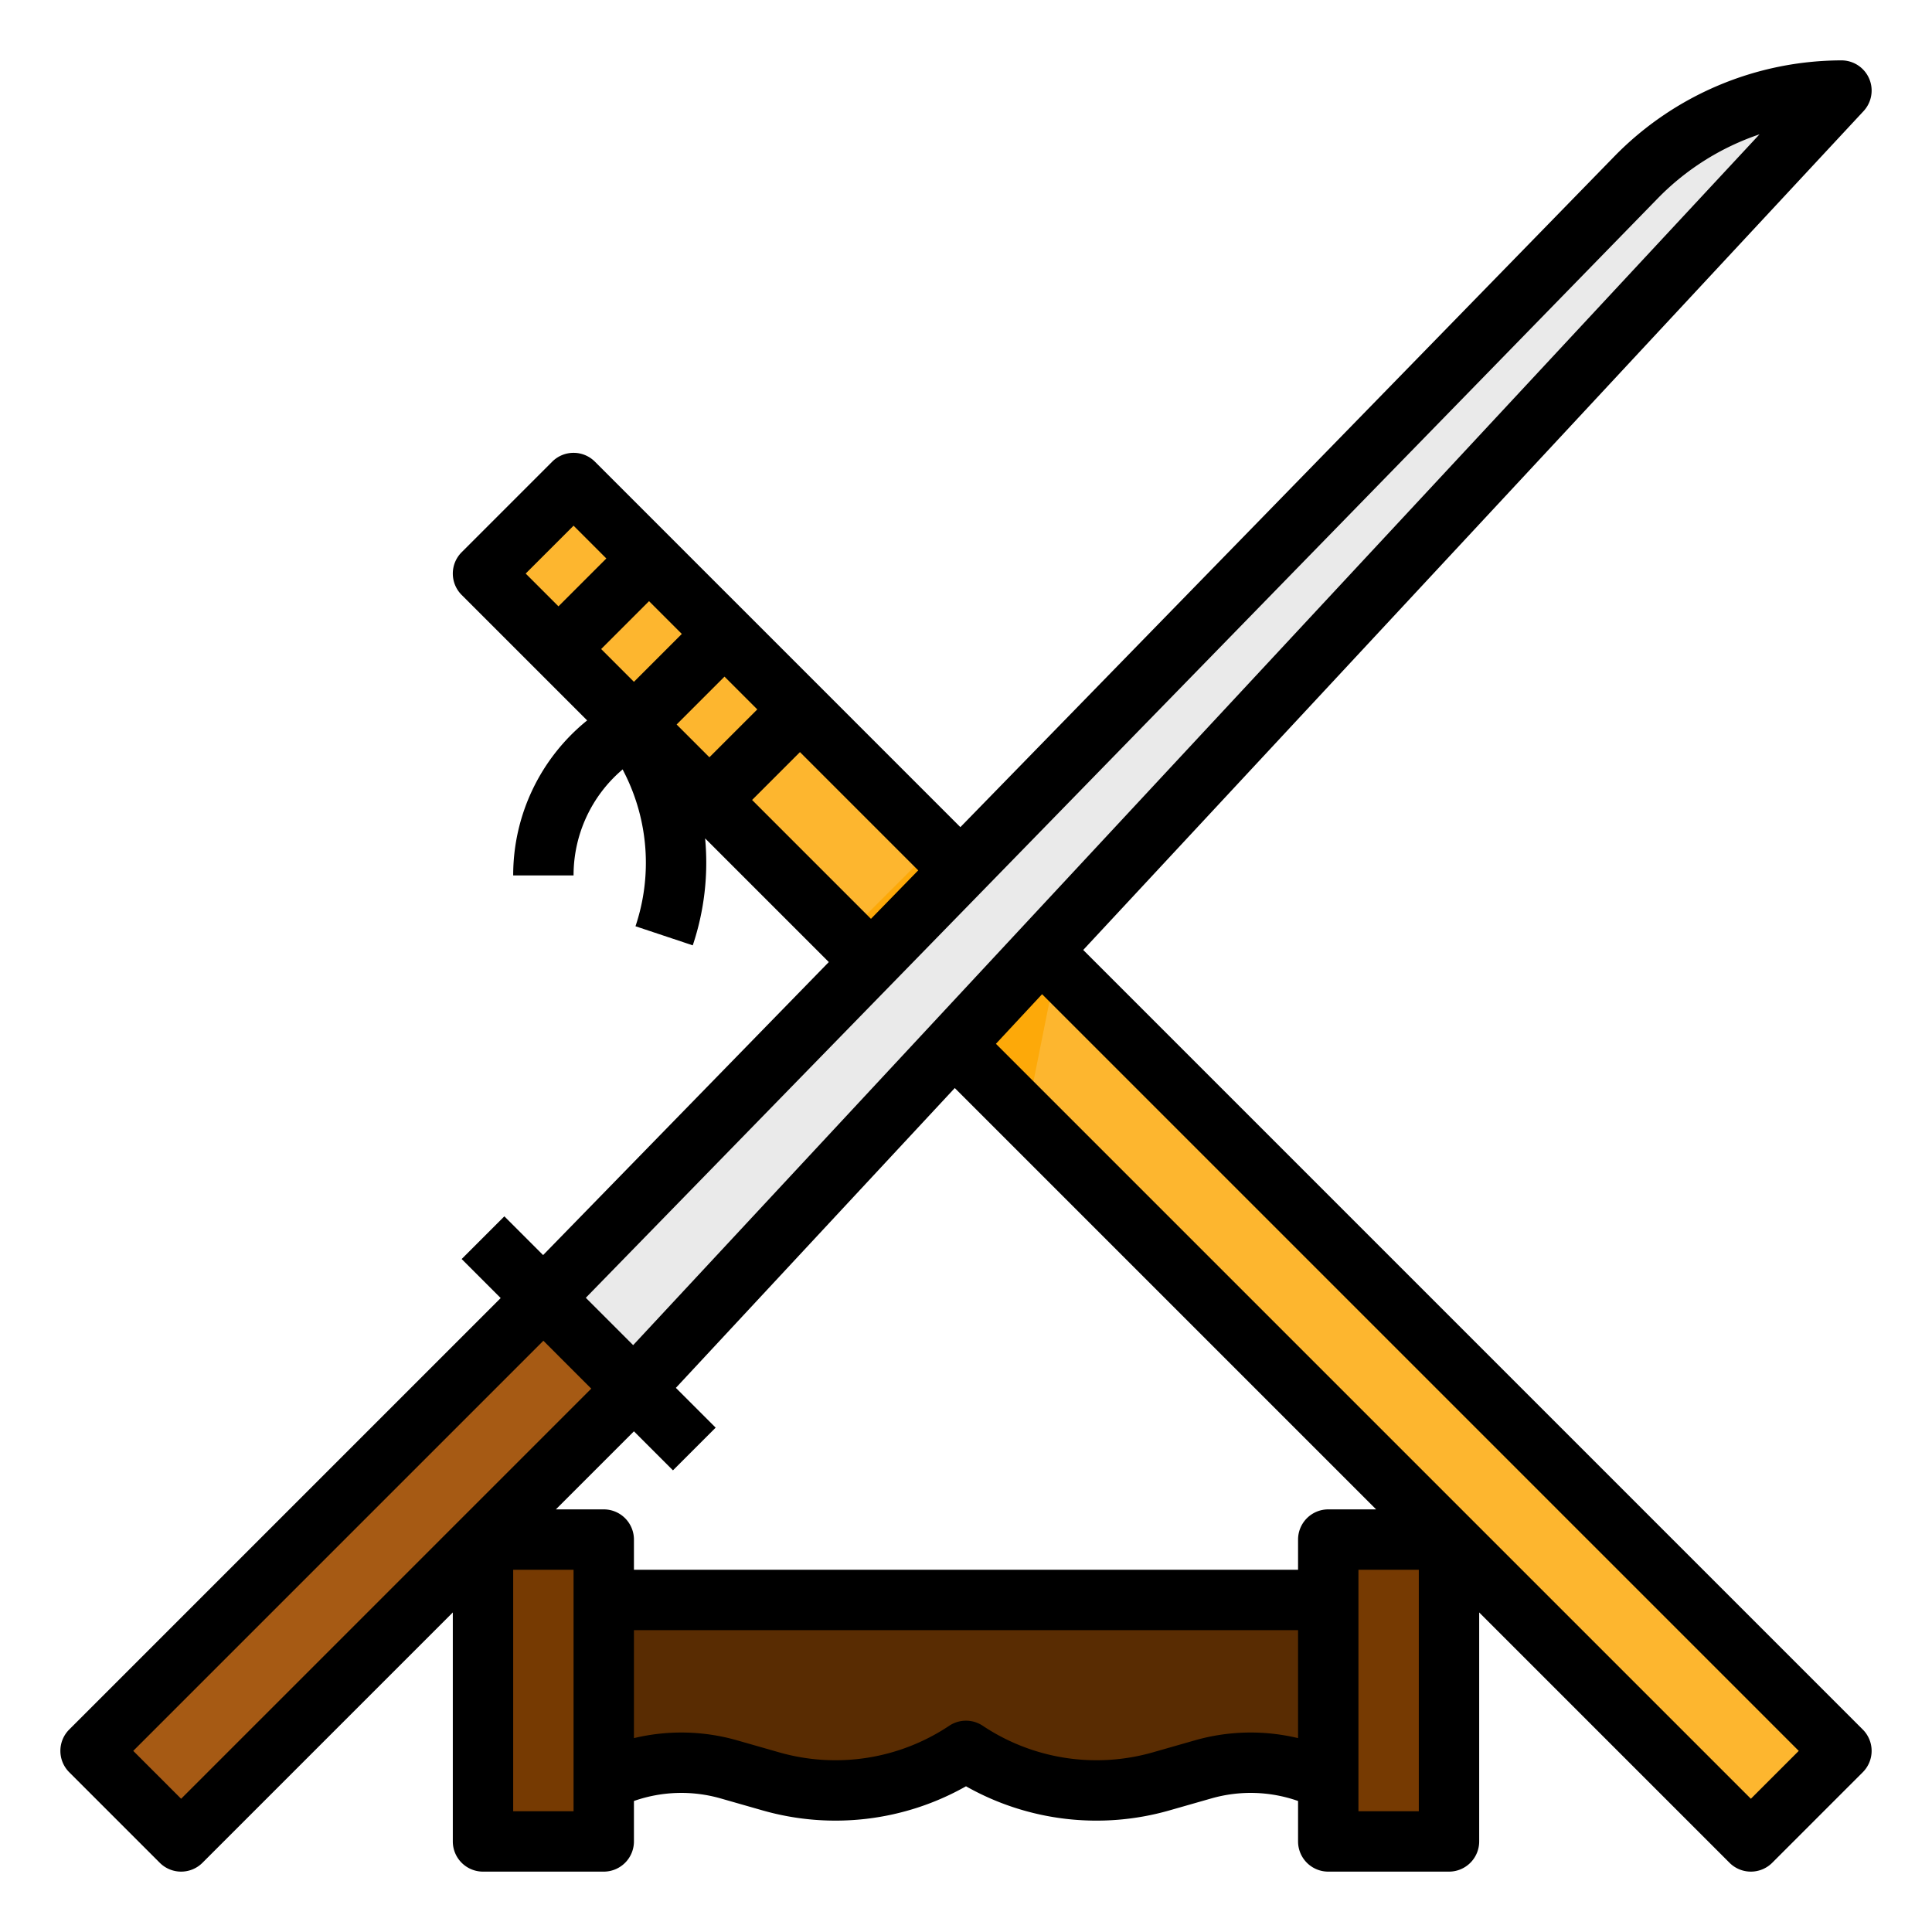 <svg height="512" viewBox="0 0 512 512" width="512" xmlns="http://www.w3.org/2000/svg"><g id="filled_outline" data-name="filled outline"><path d="m291.029 70.412h33.941v475.176h-33.941z" fill="#fdb62f" transform="matrix(.707 -.707 .707 .707 -127.578 308)"/><path d="m224 248 24-24 32 32-8 40z" fill="#fda909"/><path d="m352 424h-208v48h16a45.979 45.979 0 0 1 33.2-3.085l11.065 3.161a62.376 62.376 0 0 0 51.735-8.076 62.376 62.376 0 0 0 51.735 8.076l11.065-3.161a45.979 45.979 0 0 1 33.2 3.085h16v-48z" fill="#592c02"/><path d="m11.147 399.029h169.706v33.941h-169.706z" fill="#a65a14" transform="matrix(.707 -.707 .707 .707 -266.039 189.726)"/><path d="m152 128-24 24" fill="#fdb62f"/><path d="m144 344 289.661-297.088a75.893 75.893 0 0 1 54.339-22.912l-320 344z" fill="#eaeaea"/><path d="m128 408h32v80h-32z" fill="#763a02"/><path d="m352 408h32v80h-32z" fill="#763a02"/><path d="m287.065 251.751 206.792-222.3a8 8 0 0 0 -5.857-13.451 84.365 84.365 0 0 0 -60.067 25.327l-173.423 177.873-96.853-96.853a8 8 0 0 0 -11.314 0l-24 24a8 8 0 0 0 0 11.314l33.257 33.257a52.719 52.719 0 0 0 -19.6 41.082h16a36.761 36.761 0 0 1 13.007-28.1l.524 1.048a52.727 52.727 0 0 1 2.88 40.519l15.178 5.06a68.886 68.886 0 0 0 3.275-28.352l32.779 32.779-75.715 77.657-10.271-10.271-11.314 11.314 10.343 10.346-114.343 114.343a8 8 0 0 0 0 11.314l24 24a8 8 0 0 0 11.314 0l66.343-66.343v60.686a8 8 0 0 0 8 8h32a8 8 0 0 0 8-8v-10.718a37.887 37.887 0 0 1 23-.676l11.066 3.163a70.282 70.282 0 0 0 53.934-6.384 70.255 70.255 0 0 0 53.933 6.384l11.067-3.163a37.882 37.882 0 0 1 23 .675v10.719a8 8 0 0 0 8 8h32a8 8 0 0 0 8-8v-60.686l66.343 66.343a8 8 0 0 0 11.314 0l24-24a8 8 0 0 0 0-11.314zm-127.751-79.751 12.686-12.686 8.686 8.686-12.686 12.687zm20 20 12.686-12.686 8.686 8.686-12.686 12.686zm-27.314-52.687 8.686 8.687-12.686 12.686-8.687-8.686zm47.314 72.687 12.686-12.686 31.34 31.339-12.526 12.847zm240.075-159.5a68.108 68.108 0 0 1 26.9-16.9l-298.497 320.879-12.549-12.55zm-391.389 424.187-12.687-12.687 108.687-108.687 12.686 12.687zm104 3.313h-16v-64h16zm164.6-18.778-11.065 3.162a54.293 54.293 0 0 1 -45.1-7.04 8 8 0 0 0 -8.876 0 54.292 54.292 0 0 1 -45.1 7.04l-11.059-3.162a53.861 53.861 0 0 0 -27.4-.6v-28.622h176v28.621a53.85 53.85 0 0 0 -27.4.601zm59.4 18.778h-16v-64h16zm-24-80a8 8 0 0 0 -8 8v8h-176v-8a8 8 0 0 0 -8-8h-12.686l20.686-20.686 10.343 10.343 11.314-11.314-10.544-10.543 73.914-79.458 111.659 111.658zm112 76.687-200.068-200.068 12.228-13.145 200.527 200.526z"/></g></svg>